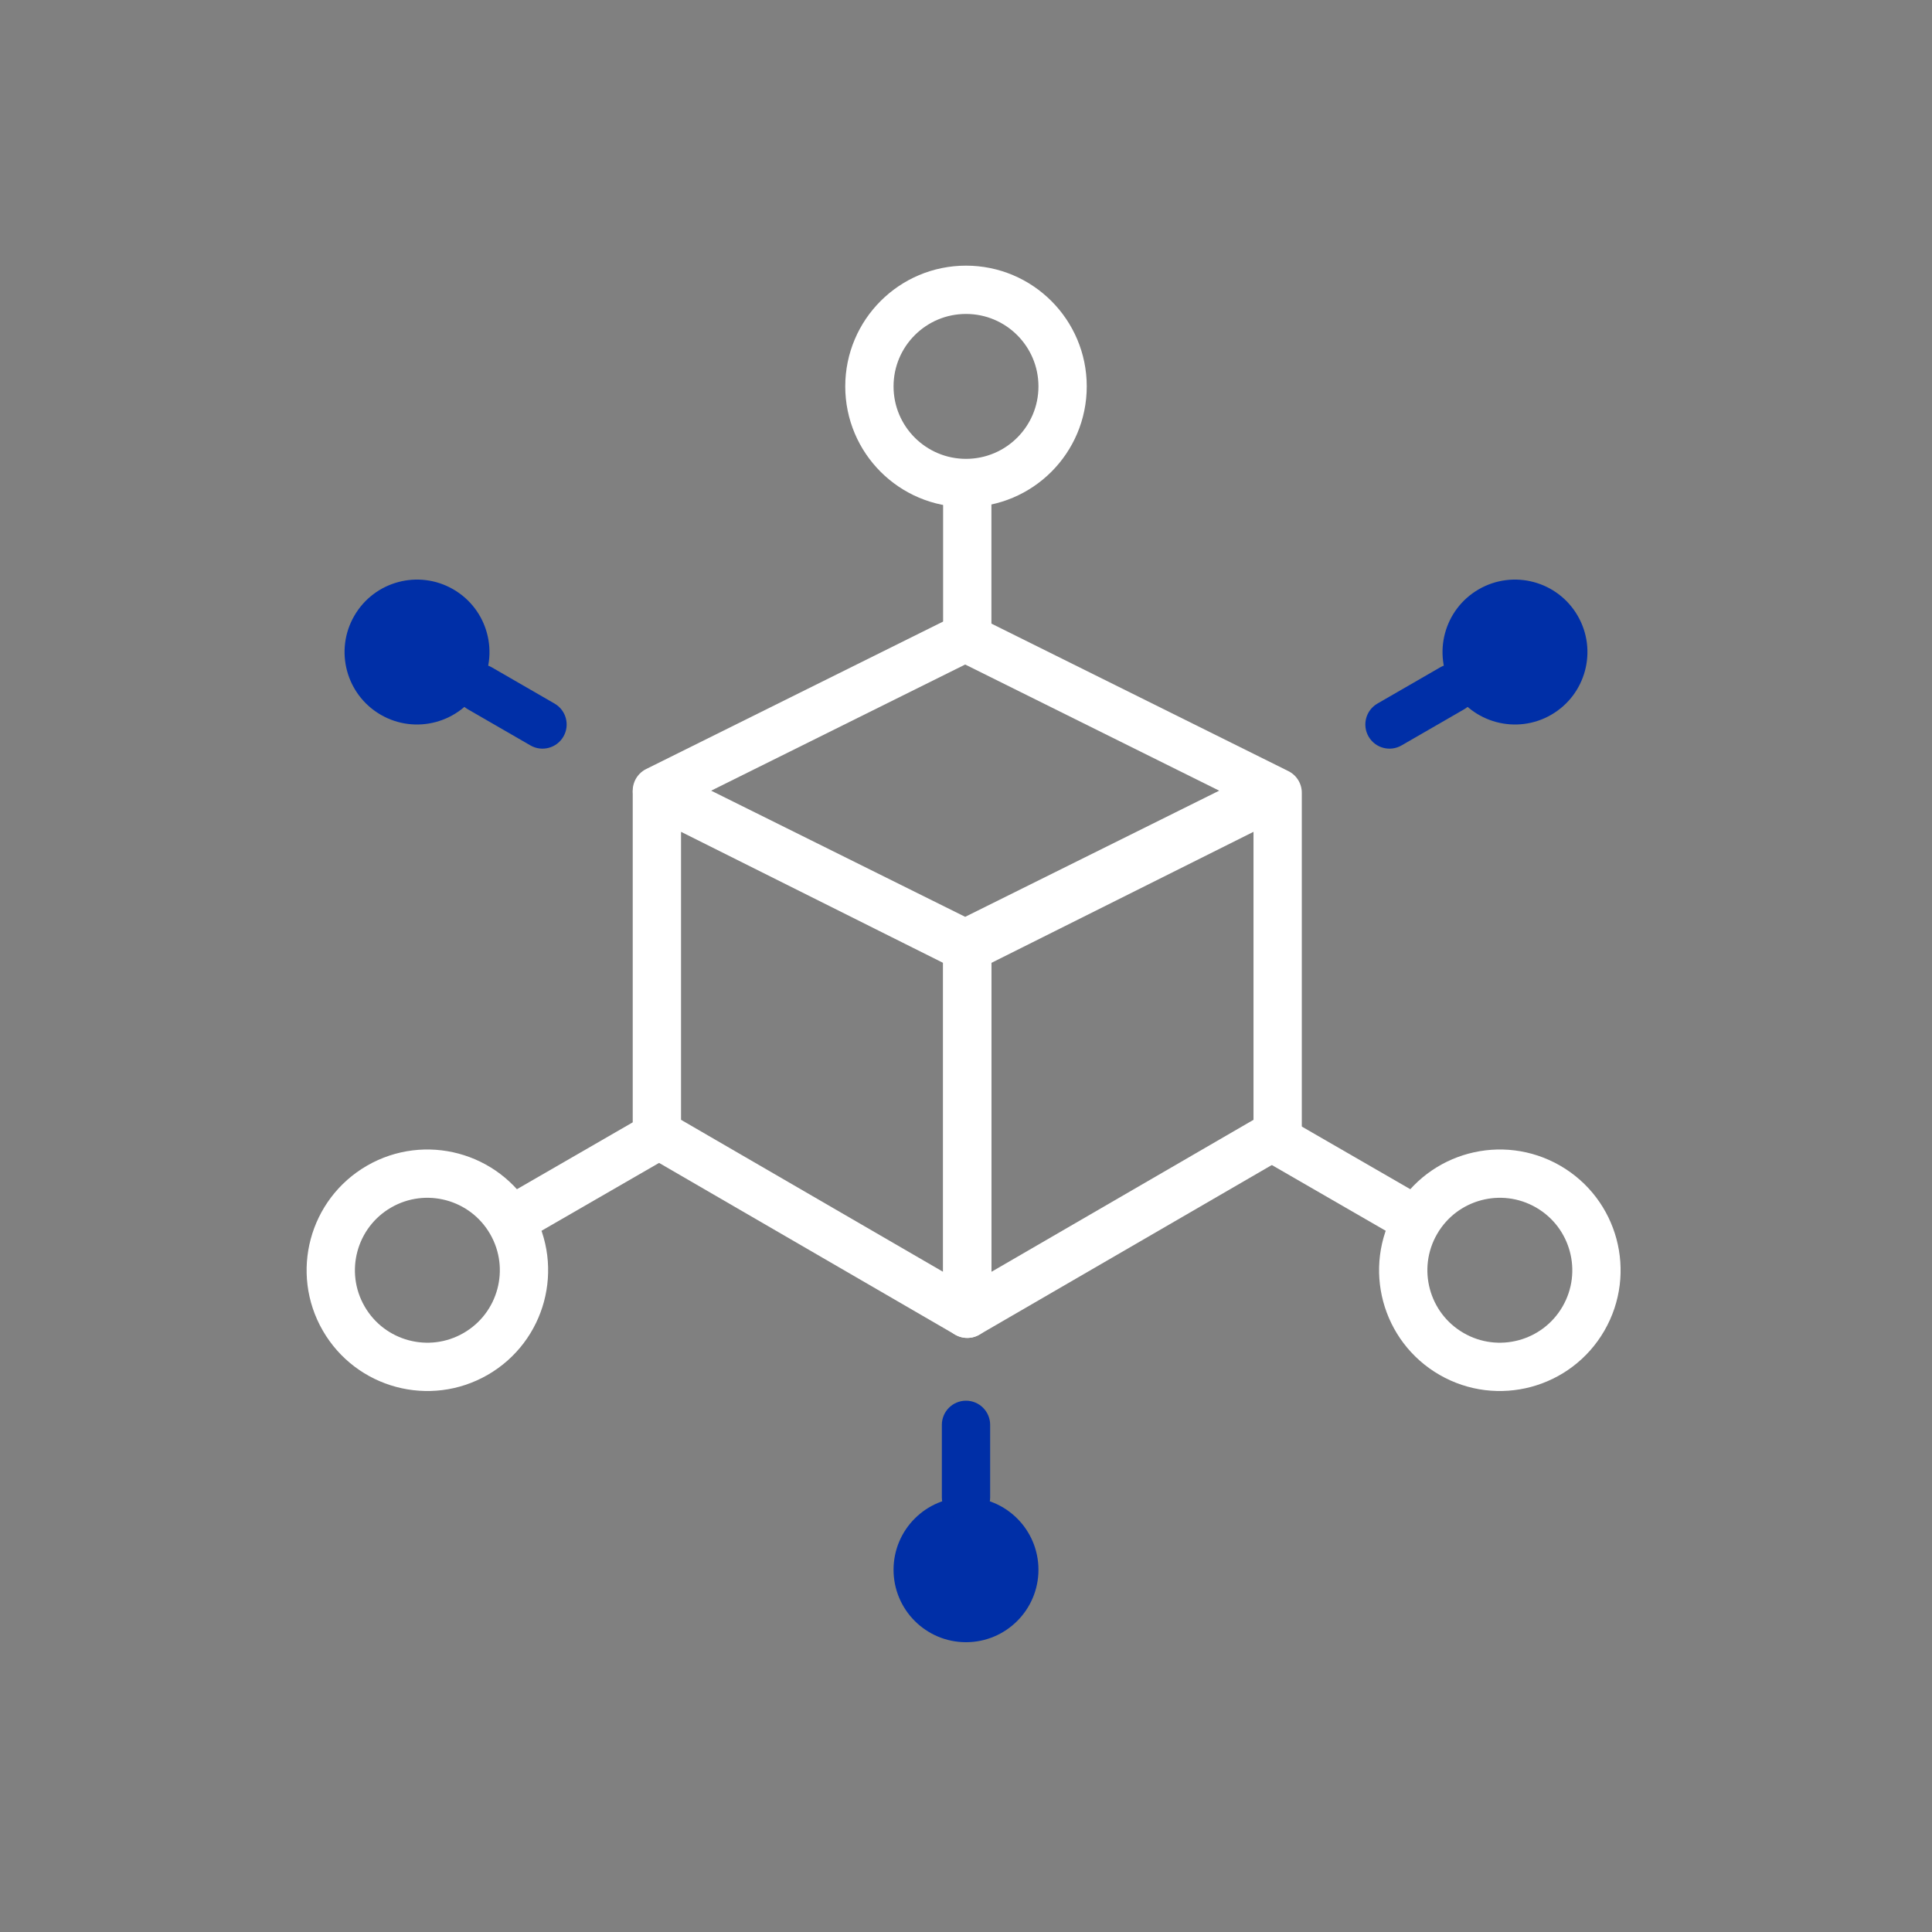 <!-- Generated by IcoMoon.io -->
<svg version="1.1" xmlns="http://www.w3.org/2000/svg" width="1024" height="1024" viewBox="0 0 1024 1024">
<rect x="0" y="0" width="1024" height="1024" fill="#808080" stroke="none"/>
<title></title>
<g id="icomoon-ignore">
</g>
<path fill="none" stroke="#fff" stroke-linejoin="round" stroke-linecap="butt" stroke-miterlimit="4" stroke-width="25.6" d="M511.569 337.92l163.409 81.153-163.409 81.153-163.409-81.153z"></path>
<path fill="none" stroke="#fff" stroke-linejoin="round" stroke-linecap="butt" stroke-miterlimit="4" stroke-width="25.6" d="M348.16 420.176l164.511 82.256v193.889l-164.511-95.428z"></path>
<path fill="none" stroke="#fff" stroke-linejoin="round" stroke-linecap="butt" stroke-miterlimit="4" stroke-width="25.6" d="M677.183 420.176l-164.511 82.256v193.889l164.511-95.428z"></path>
<path fill="none" stroke="#fff" stroke-linejoin="miter" stroke-linecap="butt" stroke-miterlimit="4" stroke-width="25.6" d="M563.2 204.8c0 28.277-22.923 51.2-51.2 51.2s-51.2-22.923-51.2-51.2c0-28.277 22.923-51.2 51.2-51.2s51.2 22.923 51.2 51.2z"></path>
<path fill="none" stroke="#fff" stroke-linejoin="miter" stroke-linecap="butt" stroke-miterlimit="4" stroke-width="25.6" d="M512.671 256v94.72"></path>
<path fill="none" stroke="#fff" stroke-linejoin="miter" stroke-linecap="butt" stroke-miterlimit="4" stroke-width="25.6" d="M200.918 628.92c24.489-14.138 55.802-5.748 69.941 18.741s5.748 55.802-18.741 69.941c-24.489 14.138-55.802 5.748-69.941-18.741s-5.748-55.802 18.741-69.941z"></path>
<path fill="none" stroke="#fff" stroke-linejoin="miter" stroke-linecap="butt" stroke-miterlimit="4" stroke-width="25.6" d="M270.523 647.079l82.030-47.36"></path>
<path fill="none" stroke="#fff" stroke-linejoin="miter" stroke-linecap="butt" stroke-miterlimit="4" stroke-width="25.6" d="M820.548 628.92c-24.489-14.138-55.802-5.748-69.941 18.741s-5.748 55.802 18.741 69.941c24.489 14.138 55.802 5.748 69.941-18.741s5.748-55.802-18.741-69.941z"></path>
<path fill="none" stroke="#fff" stroke-linejoin="miter" stroke-linecap="butt" stroke-miterlimit="4" stroke-width="25.6" d="M750.944 647.079l-82.030-47.36"></path>
<path fill="#002fa7" d="M240.23 312.345c18.366 10.604 24.659 34.089 14.055 52.455s-34.089 24.659-52.455 14.055c-18.366-10.604-24.659-34.089-14.055-52.455s34.089-24.659 52.455-14.055z"></path>
<path fill="#002fa7" d="M243.2 358.4c3.535-6.122 11.363-8.22 17.485-4.685l33.255 19.2c6.122 3.535 8.22 11.363 4.685 17.485s-11.363 8.22-17.485 4.685l-33.255-19.2c-6.122-3.535-8.22-11.363-4.685-17.485z"></path>
<path fill="#002fa7" d="M550.4 832c0-21.208-17.192-38.4-38.4-38.4s-38.4 17.192-38.4 38.4c0 21.208 17.192 38.4 38.4 38.4s38.4-17.192 38.4-38.4z"></path>
<path fill="#002fa7" d="M512 806.4c7.069 0 12.8-5.731 12.8-12.8v-38.4c0-7.069-5.731-12.8-12.8-12.8s-12.8 5.731-12.8 12.8v38.4c0 7.069 5.731 12.8 12.8 12.8z"></path>
<path fill="#002fa7" d="M783.77 312.345c-18.366 10.604-24.659 34.089-14.055 52.455s34.089 24.659 52.455 14.055c18.366-10.604 24.659-34.089 14.055-52.455s-34.089-24.659-52.455-14.055z"></path>
<path fill="#002fa7" d="M780.8 358.4c-3.535-6.122-11.363-8.22-17.485-4.685l-33.255 19.2c-6.122 3.535-8.22 11.363-4.685 17.485s11.363 8.22 17.485 4.685l33.255-19.2c6.122-3.535 8.22-11.363 4.685-17.485z"></path>
</svg>
